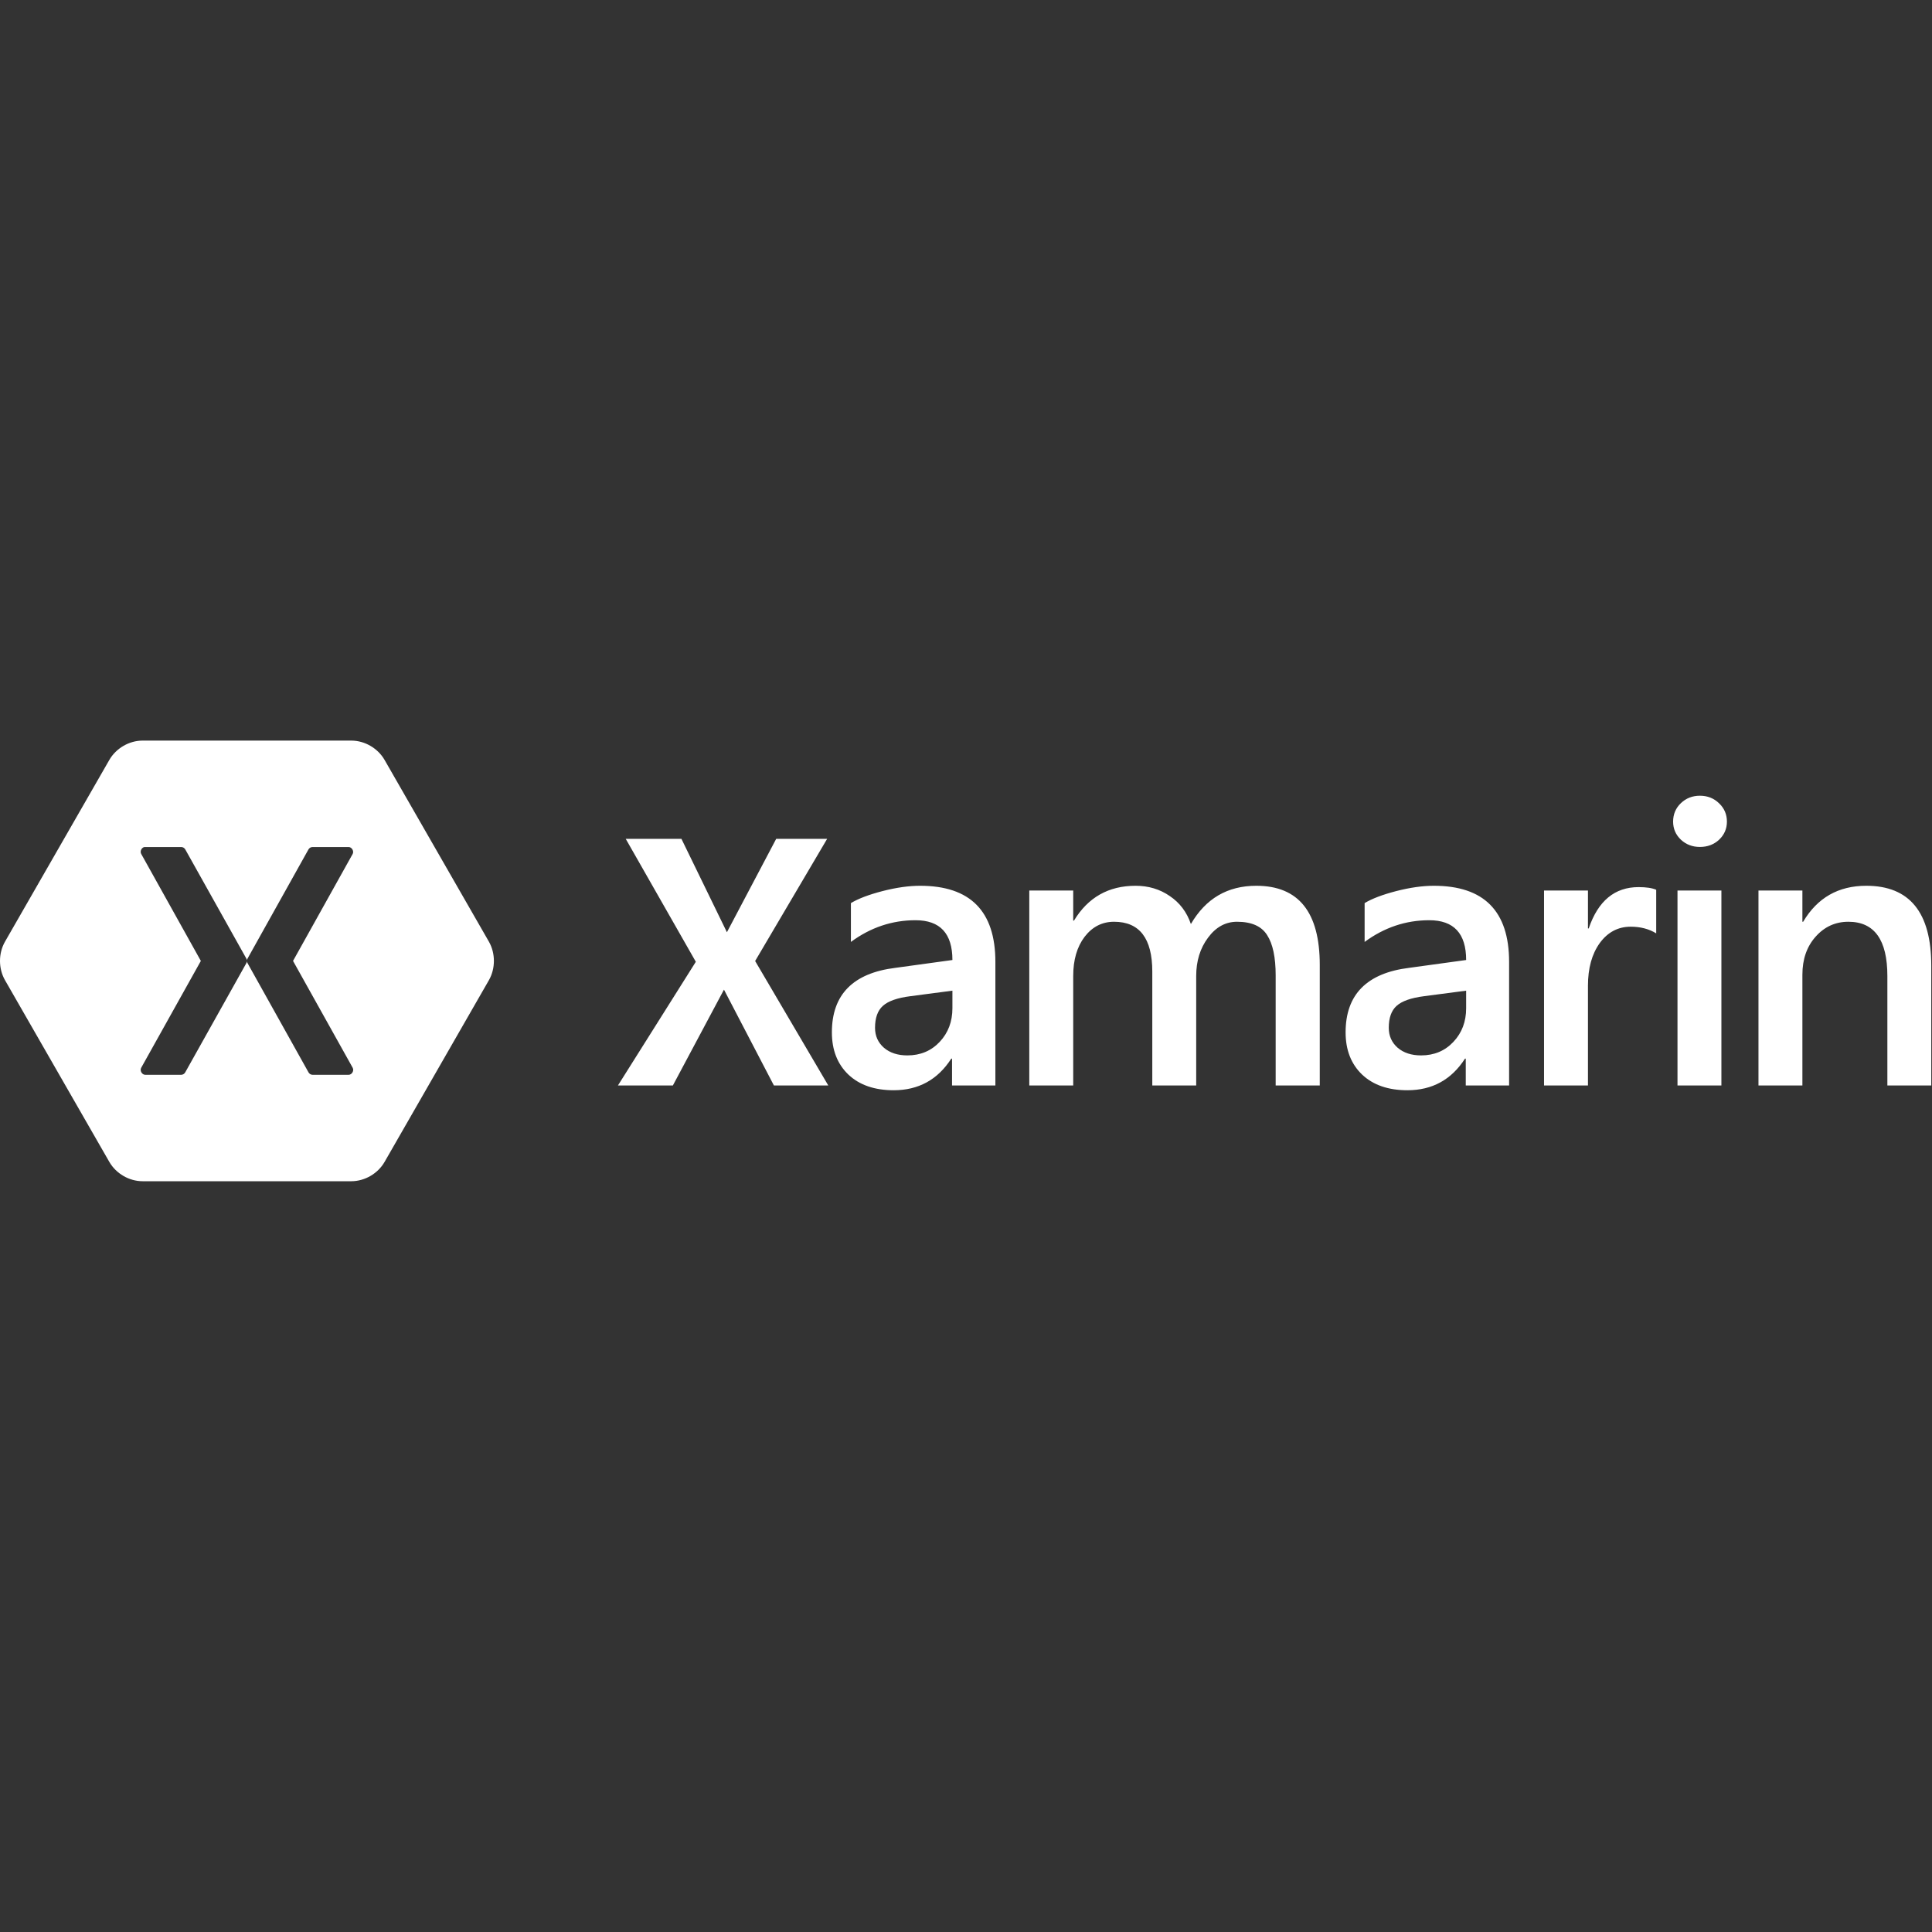<?xml version="1.0" encoding="UTF-8"?>
<svg width="120px" height="120px" viewBox="0 0 120 120" version="1.1" xmlns="http://www.w3.org/2000/svg" xmlns:xlink="http://www.w3.org/1999/xlink">
    <rect x="0" y="0" width="120" height="120" fill="#333333" stroke="none"/>
    <!-- Generator: Sketch 41.2 (35397) - http://www.bohemiancoding.com/sketch -->
    <title>xamarin</title>
    <desc>Created with Sketch.</desc>
    <defs></defs>
    <g id="Company-Icons" stroke="none" stroke-width="1" fill="none" fill-rule="evenodd">
        <g id="xamarin" fill="#FFFFFF">
            <path d="M48.069,67.421 L44.967,61.468 L41.793,67.421 L38.381,67.421 L43.219,59.738 L38.865,52.102 L42.325,52.102 L45.15,57.903 L48.211,52.102 L51.375,52.102 L46.903,59.69 L51.446,67.421 L48.069,67.421 Z M59.133,67.421 L59.133,65.754 L59.085,65.754 C58.243,67.062 57.05,67.717 55.508,67.717 C54.319,67.717 53.382,67.393 52.697,66.747 C52.013,66.093 51.67,65.218 51.67,64.122 C51.67,61.773 52.989,60.436 55.626,60.113 L59.156,59.628 C59.156,57.981 58.393,57.157 56.865,57.157 C55.409,57.157 54.071,57.606 52.851,58.505 L52.851,56.093 C53.307,55.817 53.961,55.569 54.811,55.348 C55.669,55.127 56.448,55.017 57.149,55.017 C60.266,55.017 61.825,56.593 61.825,59.747 L61.825,67.421 L59.133,67.421 L59.133,67.421 Z M56.547,61.875 C55.736,61.978 55.165,62.179 54.835,62.478 C54.512,62.77 54.35,63.223 54.35,63.838 C54.35,64.343 54.535,64.756 54.905,65.08 C55.275,65.395 55.759,65.553 56.358,65.553 C57.169,65.553 57.838,65.273 58.365,64.713 C58.892,64.153 59.156,63.456 59.156,62.62 L59.156,61.532 L56.547,61.875 L56.547,61.875 Z M79.234,67.421 L79.234,60.586 C79.234,59.459 79.057,58.623 78.702,58.079 C78.356,57.528 77.734,57.252 76.837,57.252 C76.12,57.252 75.518,57.583 75.03,58.245 C74.542,58.899 74.298,59.692 74.298,60.622 L74.298,67.421 L71.571,67.421 L71.571,60.35 C71.571,58.284 70.779,57.252 69.197,57.252 C68.457,57.252 67.847,57.563 67.367,58.186 C66.895,58.809 66.659,59.621 66.659,60.622 L66.659,67.421 L63.931,67.421 L63.931,55.312 L66.659,55.312 L66.659,57.181 L66.706,57.181 C67.58,55.738 68.855,55.017 70.532,55.017 C71.334,55.017 72.043,55.23 72.657,55.655 C73.279,56.073 73.716,56.653 73.968,57.394 C74.889,55.809 76.243,55.017 78.029,55.017 C80.659,55.017 81.973,56.657 81.973,59.936 L81.973,67.421 L79.234,67.421 L79.234,67.421 Z M91.041,67.421 L91.041,65.754 L90.994,65.754 C90.151,67.062 88.959,67.717 87.416,67.717 C86.227,67.717 85.291,67.393 84.606,66.747 C83.921,66.093 83.578,65.218 83.578,64.122 C83.578,61.773 84.897,60.436 87.534,60.113 L91.065,59.628 C91.065,57.981 90.301,57.157 88.774,57.157 C87.318,57.157 85.979,57.606 84.759,58.505 L84.759,56.093 C85.216,55.817 85.869,55.569 86.719,55.348 C87.577,55.127 88.357,55.017 89.057,55.017 C92.174,55.017 93.733,56.593 93.733,59.747 L93.733,67.421 L91.041,67.421 L91.041,67.421 Z M88.455,61.875 C87.644,61.978 87.074,62.179 86.743,62.478 C86.42,62.77 86.259,63.223 86.259,63.838 C86.259,64.343 86.444,64.756 86.814,65.08 C87.184,65.395 87.668,65.553 88.266,65.553 C89.077,65.553 89.746,65.273 90.273,64.713 C90.801,64.153 91.065,63.456 91.065,62.62 L91.065,61.532 L88.455,61.875 L88.455,61.875 Z M102.87,57.973 C102.421,57.697 101.894,57.559 101.287,57.559 C100.5,57.559 99.859,57.898 99.363,58.576 C98.875,59.254 98.631,60.137 98.631,61.225 L98.631,67.421 L95.903,67.421 L95.903,55.312 L98.631,55.312 L98.631,57.666 L98.678,57.666 C99.26,55.955 100.292,55.1 101.772,55.1 C102.252,55.1 102.618,55.155 102.87,55.265 L102.87,57.973 L102.87,57.973 Z M105.585,52.605 C105.12,52.605 104.727,52.455 104.404,52.155 C104.081,51.848 103.92,51.473 103.92,51.032 C103.92,50.575 104.081,50.192 104.404,49.885 C104.727,49.577 105.12,49.424 105.585,49.424 C106.057,49.424 106.455,49.581 106.777,49.897 C107.1,50.204 107.262,50.583 107.262,51.032 C107.262,51.473 107.1,51.848 106.777,52.155 C106.455,52.455 106.057,52.605 105.585,52.605 Z M104.192,67.421 L104.192,55.312 L106.919,55.312 L106.919,67.421 L104.192,67.421 Z M117.228,67.421 L117.228,60.622 C117.228,58.375 116.421,57.252 114.807,57.252 C113.996,57.252 113.316,57.563 112.765,58.186 C112.221,58.801 111.95,59.585 111.95,60.539 L111.95,67.421 L109.222,67.421 L109.222,55.312 L111.95,55.312 L111.95,57.252 L111.997,57.252 C112.879,55.762 114.185,55.017 115.917,55.017 C118.609,55.017 119.955,56.672 119.955,59.983 L119.955,67.421 L117.228,67.421 L117.228,67.421 Z M8.851,46 C8.023,46.002 7.212,46.473 6.795,47.193 L0.308,58.492 C-0.103,59.213 -0.103,60.156 0.308,60.877 L6.795,72.176 C7.212,72.895 8.023,73.367 8.851,73.368 L21.825,73.368 C22.654,73.367 23.465,72.895 23.882,72.176 L30.369,60.877 C30.779,60.156 30.779,59.213 30.369,58.492 L23.882,47.193 C23.465,46.473 22.654,46.002 21.825,46 L8.851,46 Z M8.969,52.61 C8.987,52.608 9.006,52.608 9.024,52.61 L11.261,52.61 C11.36,52.612 11.457,52.669 11.506,52.756 L15.302,59.539 C15.321,59.572 15.334,59.609 15.338,59.648 C15.343,59.609 15.355,59.572 15.374,59.539 L19.161,52.756 C19.212,52.667 19.313,52.609 19.415,52.61 L21.653,52.61 C21.851,52.612 21.999,52.862 21.906,53.038 L18.201,59.684 L21.906,66.321 C22.008,66.498 21.856,66.76 21.653,66.758 L19.415,66.758 C19.311,66.758 19.21,66.696 19.161,66.604 L15.374,59.821 C15.355,59.787 15.343,59.75 15.338,59.712 C15.334,59.75 15.321,59.787 15.302,59.821 L11.506,66.604 C11.459,66.693 11.362,66.754 11.261,66.758 L9.024,66.758 C8.82,66.76 8.668,66.498 8.77,66.321 L12.475,59.684 L8.77,53.038 C8.681,52.877 8.789,52.644 8.969,52.61 L8.969,52.61 Z" id="Logo"></path>
        </g>
    </g>
</svg>